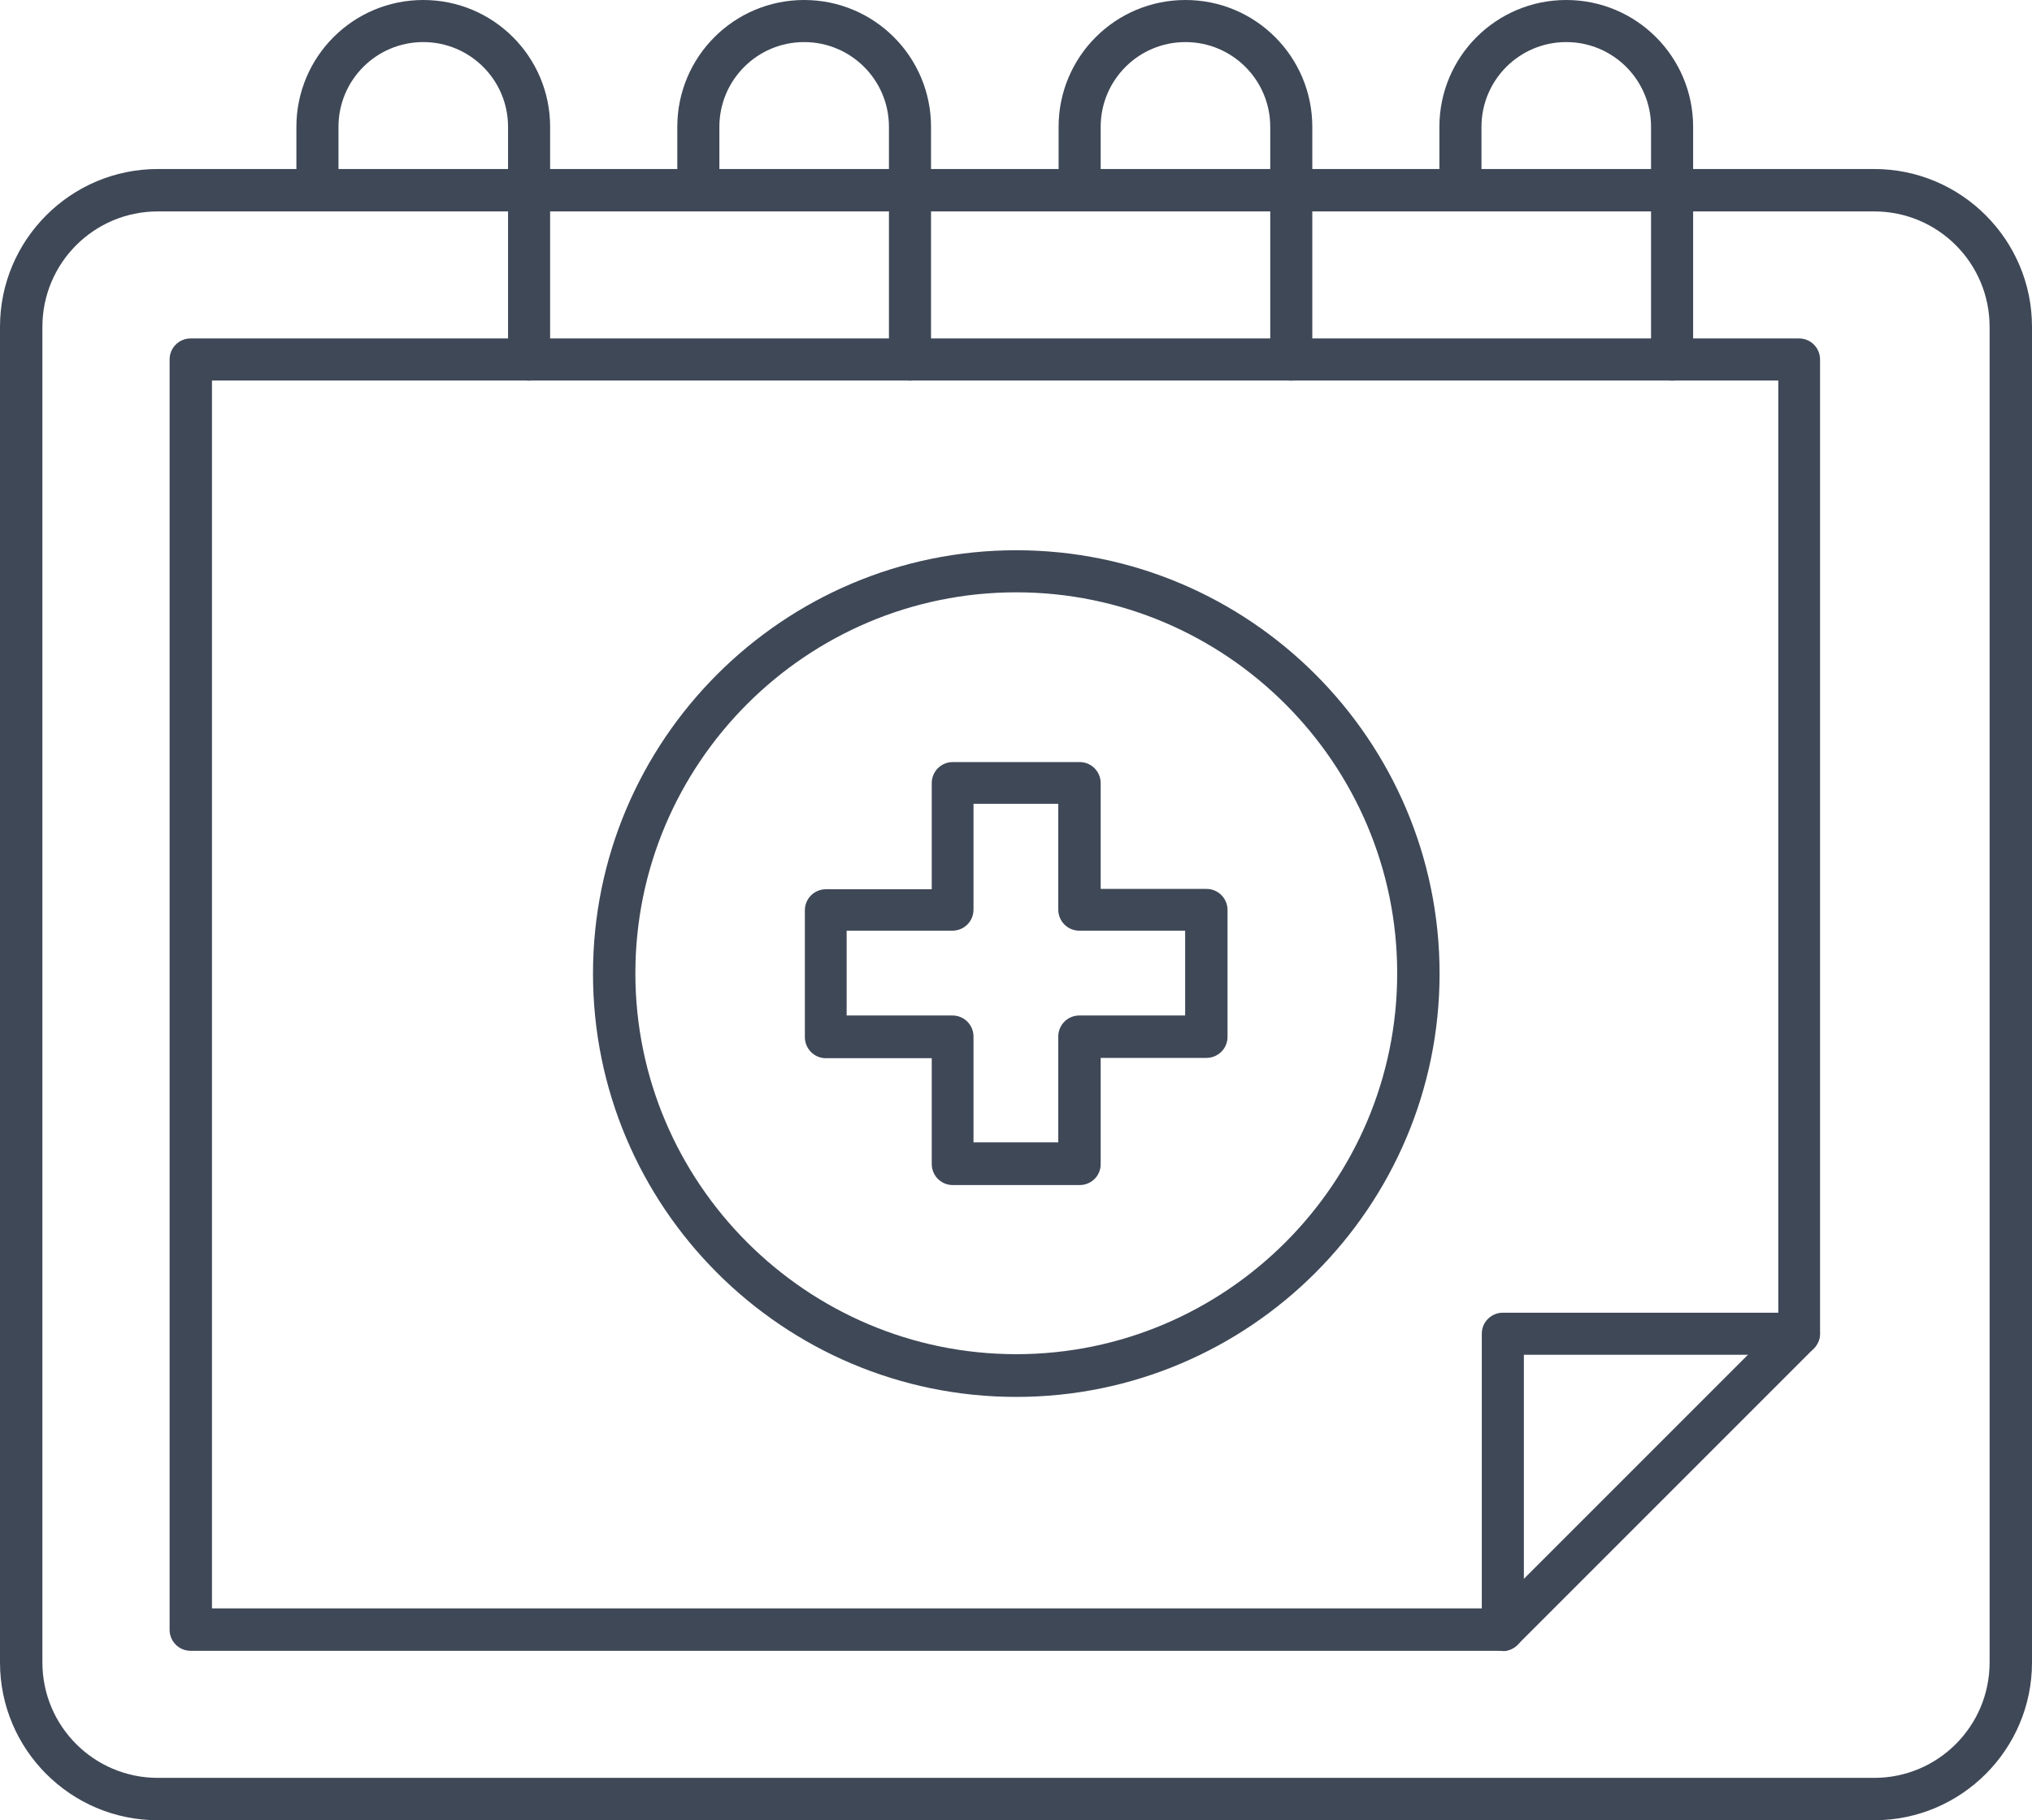 <svg viewBox="0 0 82 73.449" xmlns="http://www.w3.org/2000/svg" xmlns:xlink="http://www.w3.org/1999/xlink" width="82" height="73.449" fill="none" customFrame="#000000">
	<g id="Group 750">
		<path id="Vector" d="M43.568 47.819L38.449 47.819C37.973 47.819 37.6 47.433 37.6 46.97L37.6 42.7L33.33 42.7C32.853 42.7 32.48 42.314 32.48 41.85L32.48 36.731C32.48 36.255 32.866 35.882 33.33 35.882L37.6 35.882L37.6 31.599C37.6 31.123 37.986 30.75 38.449 30.75L43.568 30.75C44.044 30.75 44.417 31.136 44.417 31.599L44.417 35.869L48.688 35.869C49.163 35.869 49.536 36.255 49.536 36.718L49.536 41.838C49.536 42.314 49.151 42.687 48.688 42.687L44.417 42.687L44.417 46.957C44.43 47.433 44.044 47.819 43.568 47.819ZM39.285 46.095L42.706 46.095L42.706 41.825C42.706 41.349 43.092 40.976 43.555 40.976L47.826 40.976L47.826 37.554L43.555 37.554C43.079 37.554 42.706 37.169 42.706 36.706L42.706 32.435L39.285 32.435L39.285 36.706C39.285 37.181 38.899 37.554 38.436 37.554L34.166 37.554L34.166 40.976L38.436 40.976C38.912 40.976 39.285 41.362 39.285 41.825L39.285 46.095Z" fill="rgb(63,72,87)" fill-rule="nonzero" />
		<path id="Vector" d="M41.011 56.367C31.583 56.367 23.93 48.7 23.93 39.285C23.93 29.869 31.596 22.203 41.011 22.203C50.427 22.203 58.093 29.869 58.093 39.285C58.093 48.7 50.427 56.367 41.011 56.367ZM41.011 23.901C32.535 23.901 25.64 30.808 25.64 39.272C25.64 47.736 32.548 54.643 41.011 54.643C49.475 54.643 56.383 47.736 56.383 39.272C56.383 30.808 49.475 23.901 41.011 23.901Z" fill="rgb(63,72,87)" fill-rule="nonzero" />
		<path id="Vector" d="M60.646 66.616C60.17 66.616 59.797 66.23 59.797 65.767L59.797 53.818C59.797 53.342 60.183 52.969 60.646 52.969L72.595 52.969C73.071 52.969 73.444 53.355 73.444 53.818C73.444 54.281 73.058 54.667 72.595 54.667L61.495 54.667L61.495 65.767C61.495 66.23 61.122 66.616 60.646 66.616Z" fill="rgb(63,72,87)" fill-rule="nonzero" />
		<path id="Vector" d="M75.633 73.449L6.367 73.449C2.856 73.449 0 70.594 0 67.082L0 13.187C0 9.676 2.856 6.82 6.367 6.82L75.633 6.82C79.144 6.82 82 9.676 82 13.187L82 67.082C82 70.594 79.144 73.449 75.633 73.449ZM6.367 8.531C3.795 8.531 1.711 10.615 1.711 13.187L1.711 67.082C1.711 69.655 3.795 71.739 6.367 71.739L75.633 71.739C78.206 71.739 80.289 69.655 80.289 67.082L80.289 13.187C80.289 10.615 78.206 8.531 75.633 8.531L6.367 8.531Z" fill="rgb(63,72,87)" fill-rule="nonzero" />
		<path id="Vector" d="M60.649 66.612L7.693 66.612C7.217 66.612 6.844 66.226 6.844 65.763L6.844 14.505C6.844 14.029 7.23 13.656 7.693 13.656L72.598 13.656C73.074 13.656 73.447 14.042 73.447 14.505L73.447 53.801C73.447 54.032 73.357 54.238 73.203 54.405L61.253 66.355C61.099 66.509 60.88 66.625 60.649 66.625L60.649 66.612ZM8.542 64.901L60.301 64.901L71.762 53.441L71.762 15.354L8.554 15.354L8.554 64.901L8.542 64.901Z" fill="rgb(63,72,87)" fill-rule="nonzero" />
		<path id="Vector" d="M21.351 15.358C20.875 15.358 20.502 14.972 20.502 14.509L20.502 5.119C20.502 3.229 18.971 1.698 17.08 1.698C15.19 1.698 13.659 3.229 13.659 5.119L13.659 7.679C13.659 8.155 13.273 8.528 12.81 8.528C12.347 8.528 11.961 8.142 11.961 7.679L11.961 5.119C11.961 2.29 14.251 0 17.08 0C19.91 0 22.2 2.29 22.2 5.119L22.2 14.509C22.2 14.985 21.827 15.358 21.351 15.358Z" fill="rgb(63,72,87)" fill-rule="nonzero" />
		<path id="Vector" d="M36.722 15.358C36.246 15.358 35.873 14.972 35.873 14.509L35.873 5.119C35.873 3.229 34.342 1.698 32.451 1.698C30.561 1.698 29.03 3.229 29.03 5.119L29.03 7.679C29.03 8.155 28.644 8.528 28.181 8.528C27.718 8.528 27.332 8.142 27.332 7.679L27.332 5.119C27.332 2.29 29.622 0 32.451 0C35.281 0 37.571 2.29 37.571 5.119L37.571 14.509C37.571 14.985 37.198 15.358 36.722 15.358Z" fill="rgb(63,72,87)" fill-rule="nonzero" />
		<path id="Vector" d="M52.108 15.358C51.633 15.358 51.26 14.972 51.26 14.509L51.26 5.119C51.26 3.229 49.729 1.698 47.838 1.698C45.947 1.698 44.417 3.229 44.417 5.119L44.417 7.679C44.417 8.155 44.031 8.528 43.568 8.528C43.105 8.528 42.719 8.142 42.719 7.679L42.719 5.119C42.719 2.29 45.008 0 47.838 0C50.668 0 52.957 2.29 52.957 5.119L52.957 14.509C52.957 14.985 52.584 15.358 52.108 15.358Z" fill="rgb(63,72,87)" fill-rule="nonzero" />
		<path id="Vector" d="M67.476 15.358C67 15.358 66.627 14.972 66.627 14.509L66.627 5.119C66.627 3.229 65.096 1.698 63.205 1.698C61.315 1.698 59.784 3.229 59.784 5.119L59.784 7.679C59.784 8.155 59.398 8.528 58.935 8.528C58.472 8.528 58.086 8.142 58.086 7.679L58.086 5.119C58.086 2.29 60.376 0 63.205 0C66.035 0 68.325 2.29 68.325 5.119L68.325 14.509C68.325 14.985 67.952 15.358 67.476 15.358Z" fill="rgb(63,72,87)" fill-rule="nonzero" />
	</g>
</svg>

